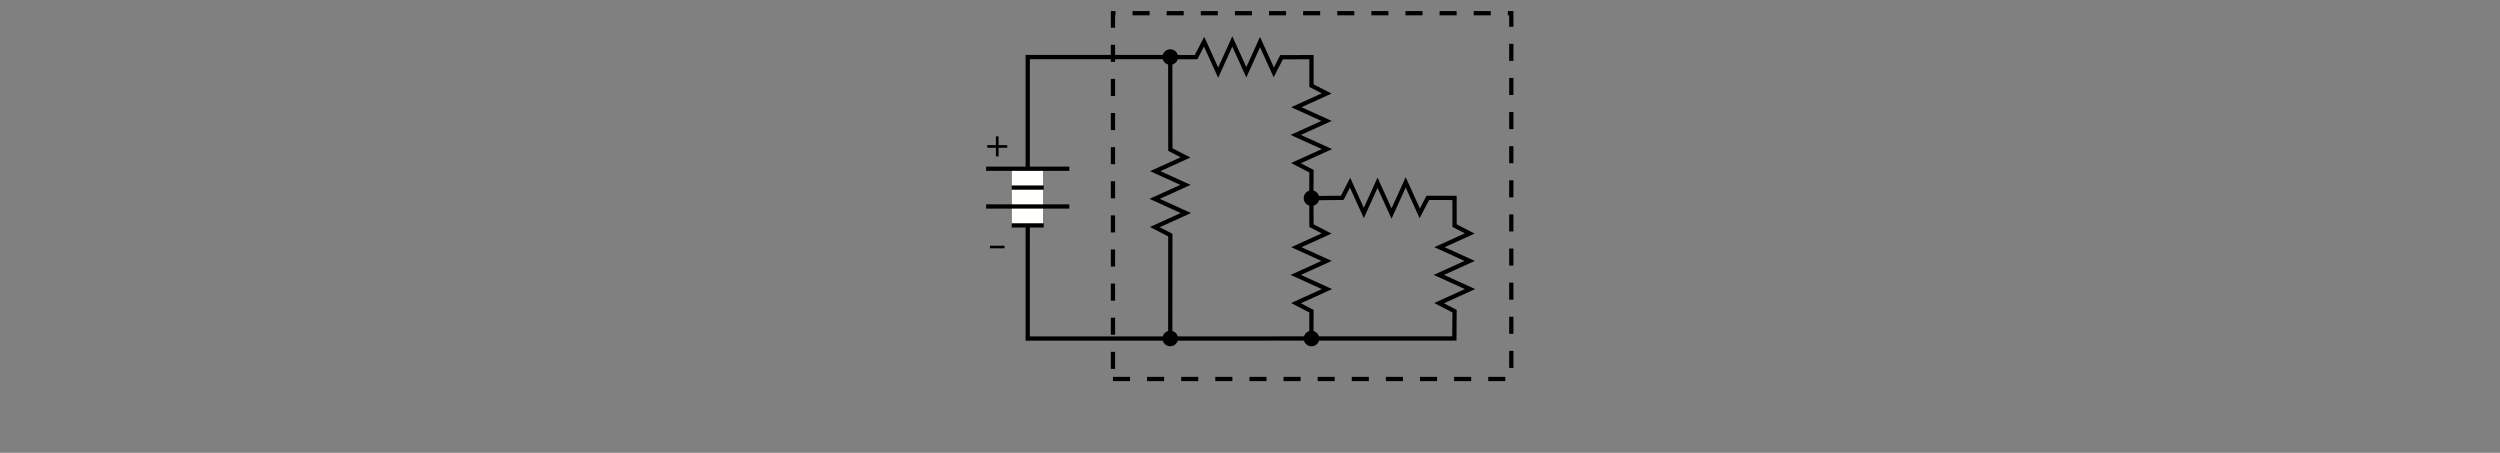 <?xml version="1.0" encoding="UTF-8"?>
<svg xmlns="http://www.w3.org/2000/svg" xmlns:xlink="http://www.w3.org/1999/xlink" width="469" height="84.951" viewBox="0 0 469 84.951">
<rect x="0" y="0" width="469" height="84.951" fill="#808080" stroke="none"/>
<defs>
<g>
<g id="glyph-0-0">
<path d="M 2.766 -3.766 L 2.766 -2.125 L 4.391 -2.125 L 4.391 -1.625 L 2.766 -1.625 L 2.766 0 L 2.266 0 L 2.266 -1.625 L 0.641 -1.625 L 0.641 -2.125 L 2.266 -2.125 L 2.266 -3.766 Z M 2.766 -3.766 "/>
</g>
<g id="glyph-1-0">
<path d="M 0.516 -1.891 L 3.25 -1.891 L 3.25 -1.406 L 0.516 -1.406 Z M 0.516 -1.891 "/>
</g>
</g>
<clipPath id="clip-0">
<path clip-rule="nonzero" d="M 185 38 L 201 38 L 201 40 L 185 40 Z M 185 38 "/>
</clipPath>
<clipPath id="clip-1">
<path clip-rule="nonzero" d="M 185 31 L 201 31 L 201 33 L 185 33 Z M 185 31 "/>
</clipPath>
</defs>
<path fill="none" stroke-width="8" stroke-linecap="butt" stroke-linejoin="miter" stroke="rgb(0%, 0%, 0%)" stroke-opacity="1" stroke-dasharray="32 32" stroke-miterlimit="4" d="M 237.93 13.983 L 985.195 13.983 L 985.195 700.194 L 237.93 700.194 Z M 237.93 13.983 " transform="matrix(0.1, 0, 0, -0.1, 185, 72.496)"/>
<path fill-rule="nonzero" fill="rgb(100%, 100%, 98.827%)" fill-opacity="1" d="M 189.836 42.344 L 195.668 42.344 L 195.668 31.508 L 189.836 31.508 Z M 189.836 42.344 "/>
<g clip-path="url(#clip-0)">
<path fill="none" stroke-width="8" stroke-linecap="butt" stroke-linejoin="miter" stroke="rgb(0%, 0%, 0%)" stroke-opacity="1" stroke-miterlimit="4" d="M 0 337.577 L 156.016 337.577 " transform="matrix(0.1, 0, 0, -0.1, 185, 72.496)"/>
</g>
<path fill="none" stroke-width="8" stroke-linecap="butt" stroke-linejoin="miter" stroke="rgb(0%, 0%, 0%)" stroke-opacity="1" stroke-miterlimit="4" d="M 48.008 302.108 L 108.008 302.108 " transform="matrix(0.1, 0, 0, -0.1, 185, 72.496)"/>
<g clip-path="url(#clip-1)">
<path fill="none" stroke-width="8" stroke-linecap="butt" stroke-linejoin="miter" stroke="rgb(0%, 0%, 0%)" stroke-opacity="1" stroke-miterlimit="4" d="M 0 408.476 L 156.016 408.476 " transform="matrix(0.1, 0, 0, -0.1, 185, 72.496)"/>
</g>
<path fill="none" stroke-width="8" stroke-linecap="butt" stroke-linejoin="miter" stroke="rgb(0%, 0%, 0%)" stroke-opacity="1" stroke-miterlimit="4" d="M 48.008 373.046 L 108.008 373.046 " transform="matrix(0.1, 0, 0, -0.1, 185, 72.496)"/>
<g fill="rgb(0%, 0%, 0%)" fill-opacity="1">
<use xlink:href="#glyph-0-0" x="184.565" y="29.348"/>
</g>
<g fill="rgb(0%, 0%, 0%)" fill-opacity="1">
<use xlink:href="#glyph-1-0" x="185.202" y="47.989"/>
</g>
<path fill="none" stroke-width="8" stroke-linecap="butt" stroke-linejoin="miter" stroke="rgb(0%, 0%, 0%)" stroke-opacity="1" stroke-miterlimit="4" d="M 610.078 354.257 L 610.312 301.64 L 638.789 286.991 L 581.953 261.21 L 638.633 235.468 L 580.82 209.218 L 639.375 182.655 L 581.25 156.249 L 610.312 141.171 L 610.078 88.554 " transform="matrix(0.1, 0, 0, -0.1, 185, 72.496)"/>
<path fill-rule="nonzero" fill="rgb(0%, 0%, 0%)" fill-opacity="1" stroke-width="8" stroke-linecap="round" stroke-linejoin="round" stroke="rgb(0%, 0%, 0%)" stroke-opacity="1" stroke-miterlimit="4" d="M 356.016 89.921 C 356.016 84.062 351.25 79.335 345.391 79.335 C 339.57 79.335 334.805 84.062 334.805 89.921 C 334.805 95.78 339.57 100.546 345.391 100.546 C 351.25 100.546 356.016 95.78 356.016 89.921 Z M 356.016 89.921 " transform="matrix(0.1, 0, 0, -0.1, 185, 72.496)"/>
<path fill-rule="nonzero" fill="rgb(0%, 0%, 0%)" fill-opacity="1" stroke-width="8" stroke-linecap="round" stroke-linejoin="round" stroke="rgb(0%, 0%, 0%)" stroke-opacity="1" stroke-miterlimit="4" d="M 620.938 89.843 C 620.938 83.983 616.211 79.257 610.352 79.257 C 604.492 79.257 599.727 83.983 599.727 89.843 C 599.727 95.702 604.492 100.429 610.352 100.429 C 616.211 100.429 620.938 95.702 620.938 89.843 Z M 620.938 89.843 " transform="matrix(0.1, 0, 0, -0.1, 185, 72.496)"/>
<path fill="none" stroke-width="8" stroke-linecap="butt" stroke-linejoin="miter" stroke="rgb(0%, 0%, 0%)" stroke-opacity="1" stroke-miterlimit="4" d="M 613.164 353.202 L 668.086 353.827 L 682.695 382.304 L 708.516 325.429 L 734.258 382.108 L 760.508 324.335 L 787.07 382.851 L 813.438 324.765 L 828.555 353.788 L 878.672 353.671 L 878.789 301.64 L 907.266 286.991 L 850.43 261.21 L 907.109 235.468 L 849.297 209.218 L 907.812 182.655 L 849.727 156.249 L 878.75 141.171 L 878.359 89.999 L 77.969 89.843 L 78.008 300.897 " transform="matrix(0.1, 0, 0, -0.1, 185, 72.496)"/>
<path fill="none" stroke-width="8" stroke-linecap="butt" stroke-linejoin="miter" stroke="rgb(0%, 0%, 0%)" stroke-opacity="1" stroke-miterlimit="4" d="M 345.352 619.335 L 345.586 444.335 L 374.062 429.687 L 317.227 403.866 L 373.906 378.124 L 316.094 351.913 L 374.609 325.312 L 316.523 298.944 L 345.547 283.866 L 345.352 90.702 " transform="matrix(0.1, 0, 0, -0.1, 185, 72.496)"/>
<path fill-rule="nonzero" fill="rgb(0%, 0%, 0%)" fill-opacity="1" stroke-width="8" stroke-linecap="round" stroke-linejoin="round" stroke="rgb(0%, 0%, 0%)" stroke-opacity="1" stroke-miterlimit="4" d="M 620.938 353.28 C 620.938 347.421 616.211 342.655 610.352 342.655 C 604.492 342.655 599.727 347.421 599.727 353.28 C 599.727 359.14 604.492 363.866 610.352 363.866 C 616.211 363.866 620.938 359.14 620.938 353.28 Z M 620.938 353.28 " transform="matrix(0.1, 0, 0, -0.1, 185, 72.496)"/>
<path fill-rule="nonzero" fill="rgb(0%, 0%, 0%)" fill-opacity="1" stroke-width="8" stroke-linecap="round" stroke-linejoin="round" stroke="rgb(0%, 0%, 0%)" stroke-opacity="1" stroke-miterlimit="4" d="M 356.016 617.929 C 356.016 612.069 351.25 607.343 345.391 607.343 C 339.57 607.343 334.805 612.069 334.805 617.929 C 334.805 623.788 339.57 628.515 345.391 628.515 C 351.25 628.515 356.016 623.788 356.016 617.929 Z M 356.016 617.929 " transform="matrix(0.1, 0, 0, -0.1, 185, 72.496)"/>
<path fill="none" stroke-width="8" stroke-linecap="butt" stroke-linejoin="miter" stroke="rgb(0%, 0%, 0%)" stroke-opacity="1" stroke-miterlimit="4" d="M 341.211 617.929 L 393.789 617.733 L 408.906 646.757 L 435.273 588.671 L 461.836 647.187 L 488.086 589.374 L 513.828 646.054 L 539.609 589.218 L 554.258 617.694 L 610.352 617.733 L 610.312 564.296 L 638.789 549.648 L 581.953 523.827 L 638.633 498.085 L 580.82 471.835 L 639.375 445.272 L 581.25 418.905 L 610.312 403.788 L 610.078 351.21 " transform="matrix(0.1, 0, 0, -0.1, 185, 72.496)"/>
<path fill="none" stroke-width="8" stroke-linecap="butt" stroke-linejoin="miter" stroke="rgb(0%, 0%, 0%)" stroke-opacity="1" stroke-miterlimit="4" d="M 78.008 409.179 L 78.008 617.89 L 342.266 617.929 " transform="matrix(0.1, 0, 0, -0.1, 185, 72.496)"/>
</svg>

